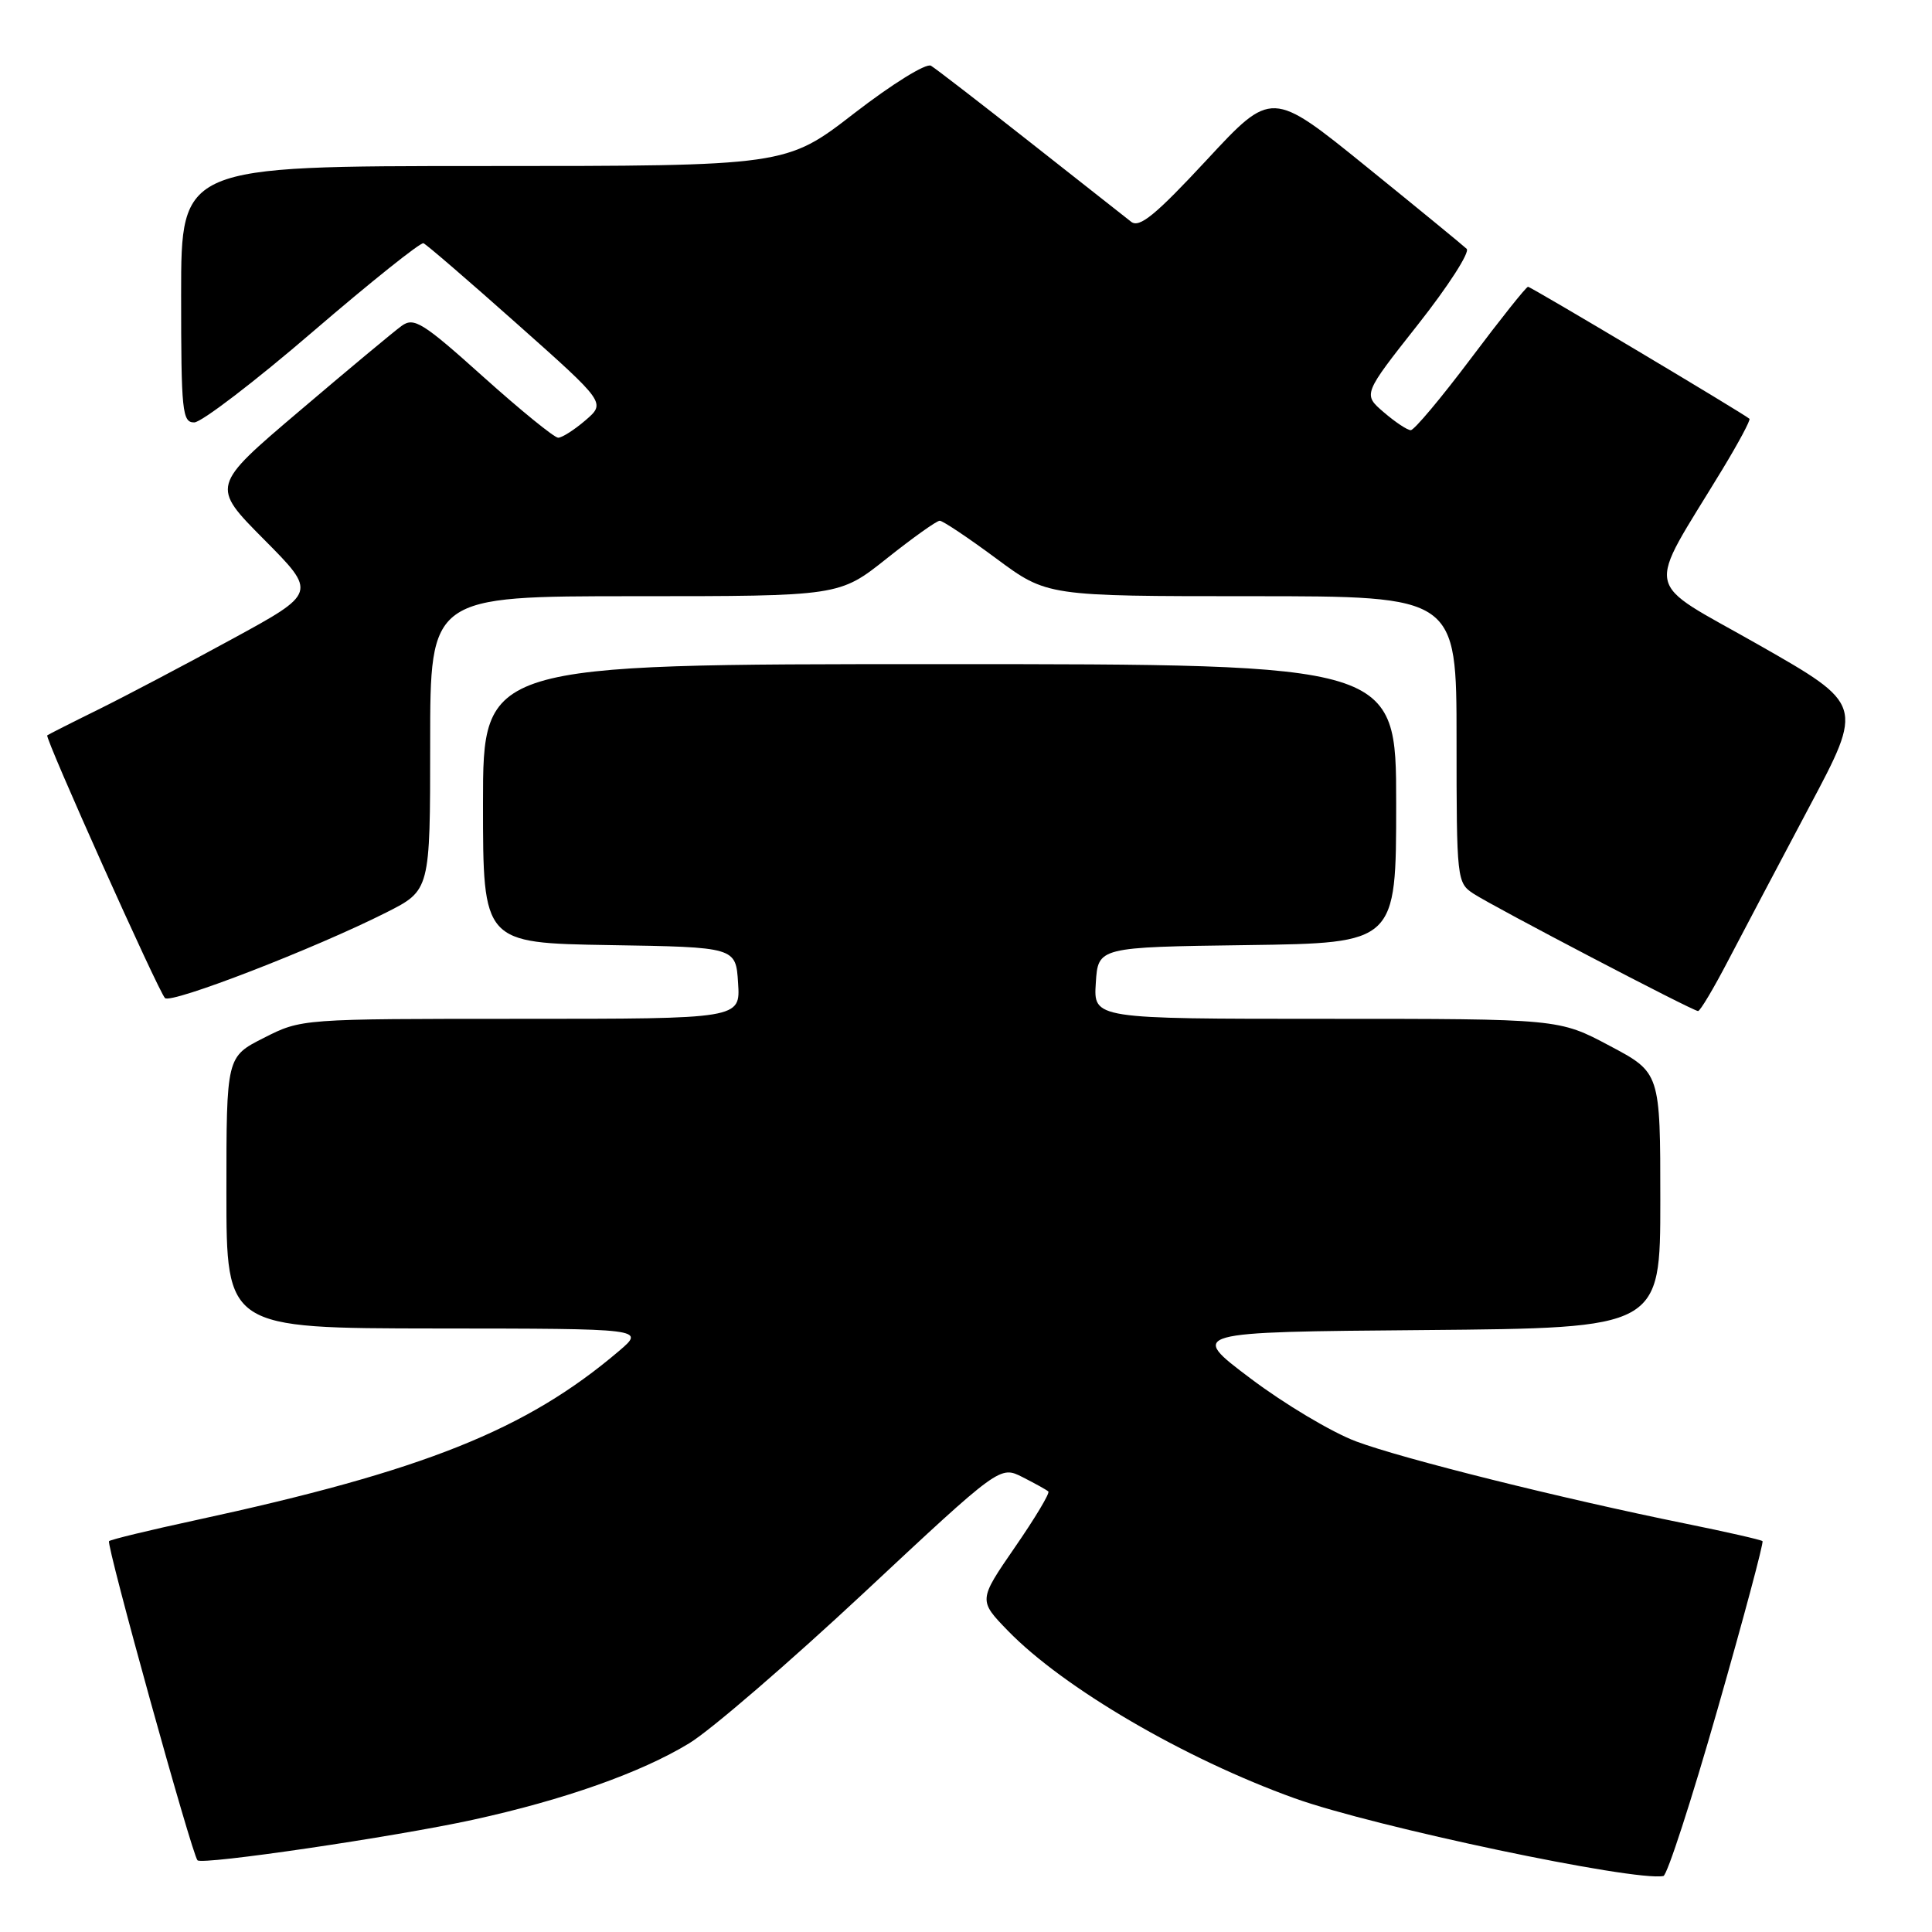 <?xml version="1.0" encoding="UTF-8" standalone="no"?>
<!DOCTYPE svg PUBLIC "-//W3C//DTD SVG 1.1//EN" "http://www.w3.org/Graphics/SVG/1.1/DTD/svg11.dtd" >
<svg xmlns="http://www.w3.org/2000/svg" xmlns:xlink="http://www.w3.org/1999/xlink" version="1.1" viewBox="0 0 256 256">
 <g >
 <path fill="currentColor"
d=" M 227.59 226.46 C 231.04 214.40 233.72 204.39 233.54 204.21 C 233.36 204.03 228.78 202.99 223.36 201.89 C 206.94 198.56 185.85 193.30 179.68 190.99 C 176.48 189.79 170.19 186.04 165.70 182.65 C 157.53 176.50 157.53 176.50 188.77 176.24 C 220.00 175.97 220.00 175.97 220.00 159.05 C 220.00 142.13 220.00 142.13 213.28 138.57 C 206.57 135.00 206.57 135.00 175.73 135.00 C 144.89 135.00 144.89 135.00 145.20 130.25 C 145.50 125.50 145.50 125.50 165.25 125.23 C 185.00 124.96 185.00 124.96 185.00 106.48 C 185.00 88.00 185.00 88.00 124.50 88.00 C 64.00 88.00 64.00 88.00 64.00 106.48 C 64.00 124.95 64.00 124.95 80.75 125.23 C 97.50 125.50 97.50 125.50 97.80 130.25 C 98.11 135.00 98.11 135.00 69.02 135.00 C 39.93 135.00 39.93 135.00 34.97 137.52 C 30.00 140.03 30.00 140.03 30.00 158.02 C 30.00 176.00 30.00 176.00 57.75 176.03 C 85.50 176.05 85.50 176.05 82.00 179.03 C 69.71 189.48 56.18 194.89 25.89 201.44 C 19.81 202.75 14.67 204.00 14.45 204.21 C 14.04 204.62 25.45 245.78 26.17 246.50 C 26.81 247.15 52.33 243.39 62.67 241.13 C 74.75 238.49 84.97 234.87 91.33 230.99 C 94.18 229.26 104.60 220.27 114.50 211.03 C 132.50 194.21 132.50 194.21 135.50 195.73 C 137.15 196.57 138.69 197.42 138.91 197.63 C 139.14 197.83 137.15 201.16 134.48 205.02 C 129.64 212.05 129.64 212.05 133.57 216.10 C 140.93 223.67 156.96 233.04 171.54 238.28 C 182.09 242.07 216.61 249.34 220.41 248.58 C 220.91 248.48 224.14 238.53 227.59 226.46 Z  M 229.01 127.24 C 230.95 123.53 235.77 114.39 239.73 106.93 C 246.94 93.37 246.94 93.37 233.06 85.46 C 217.45 76.57 217.97 79.12 228.26 62.14 C 230.38 58.64 231.98 55.65 231.81 55.49 C 231.10 54.84 202.86 38.00 202.47 38.00 C 202.23 38.00 198.82 42.28 194.90 47.50 C 190.97 52.73 187.39 57.00 186.93 57.00 C 186.48 57.00 184.87 55.93 183.35 54.62 C 180.59 52.25 180.59 52.25 187.88 43.01 C 191.89 37.93 194.80 33.41 194.34 32.97 C 193.88 32.53 187.88 27.61 181.00 22.04 C 168.50 11.92 168.50 11.92 159.89 21.20 C 153.11 28.50 150.98 30.24 149.89 29.39 C 149.12 28.79 143.10 24.05 136.50 18.85 C 129.90 13.65 123.99 9.09 123.36 8.71 C 122.73 8.33 118.24 11.11 113.19 15.01 C 104.16 22.00 104.16 22.00 64.08 22.00 C 24.00 22.00 24.00 22.00 24.00 39.00 C 24.00 54.54 24.15 56.00 25.75 55.97 C 26.71 55.95 33.78 50.55 41.45 43.95 C 49.12 37.36 55.72 32.09 56.11 32.23 C 56.50 32.38 62.09 37.20 68.54 42.94 C 80.27 53.37 80.27 53.37 77.58 55.69 C 76.10 56.96 74.47 58.00 73.96 58.00 C 73.45 58.00 68.99 54.37 64.04 49.93 C 56.00 42.71 54.85 42.00 53.22 43.18 C 52.22 43.90 46.12 48.98 39.68 54.46 C 27.96 64.41 27.96 64.41 34.98 71.48 C 42.00 78.55 42.00 78.55 30.75 84.68 C 24.56 88.06 16.58 92.26 13.00 94.03 C 9.42 95.79 6.39 97.33 6.26 97.44 C 5.91 97.74 20.98 131.35 21.86 132.25 C 22.66 133.06 41.73 125.68 51.18 120.91 C 57.00 117.97 57.00 117.97 57.00 98.49 C 57.00 79.00 57.00 79.00 84.11 79.00 C 111.22 79.00 111.22 79.00 117.50 74.00 C 120.96 71.25 124.11 69.00 124.52 69.00 C 124.92 69.00 128.29 71.25 132.00 74.00 C 138.74 79.00 138.74 79.00 165.87 79.00 C 193.00 79.00 193.00 79.00 193.00 97.98 C 193.00 116.56 193.05 116.98 195.25 118.42 C 197.98 120.20 224.30 133.96 225.00 133.97 C 225.28 133.98 227.08 130.95 229.01 127.24 Z "/>
</g>
</svg>